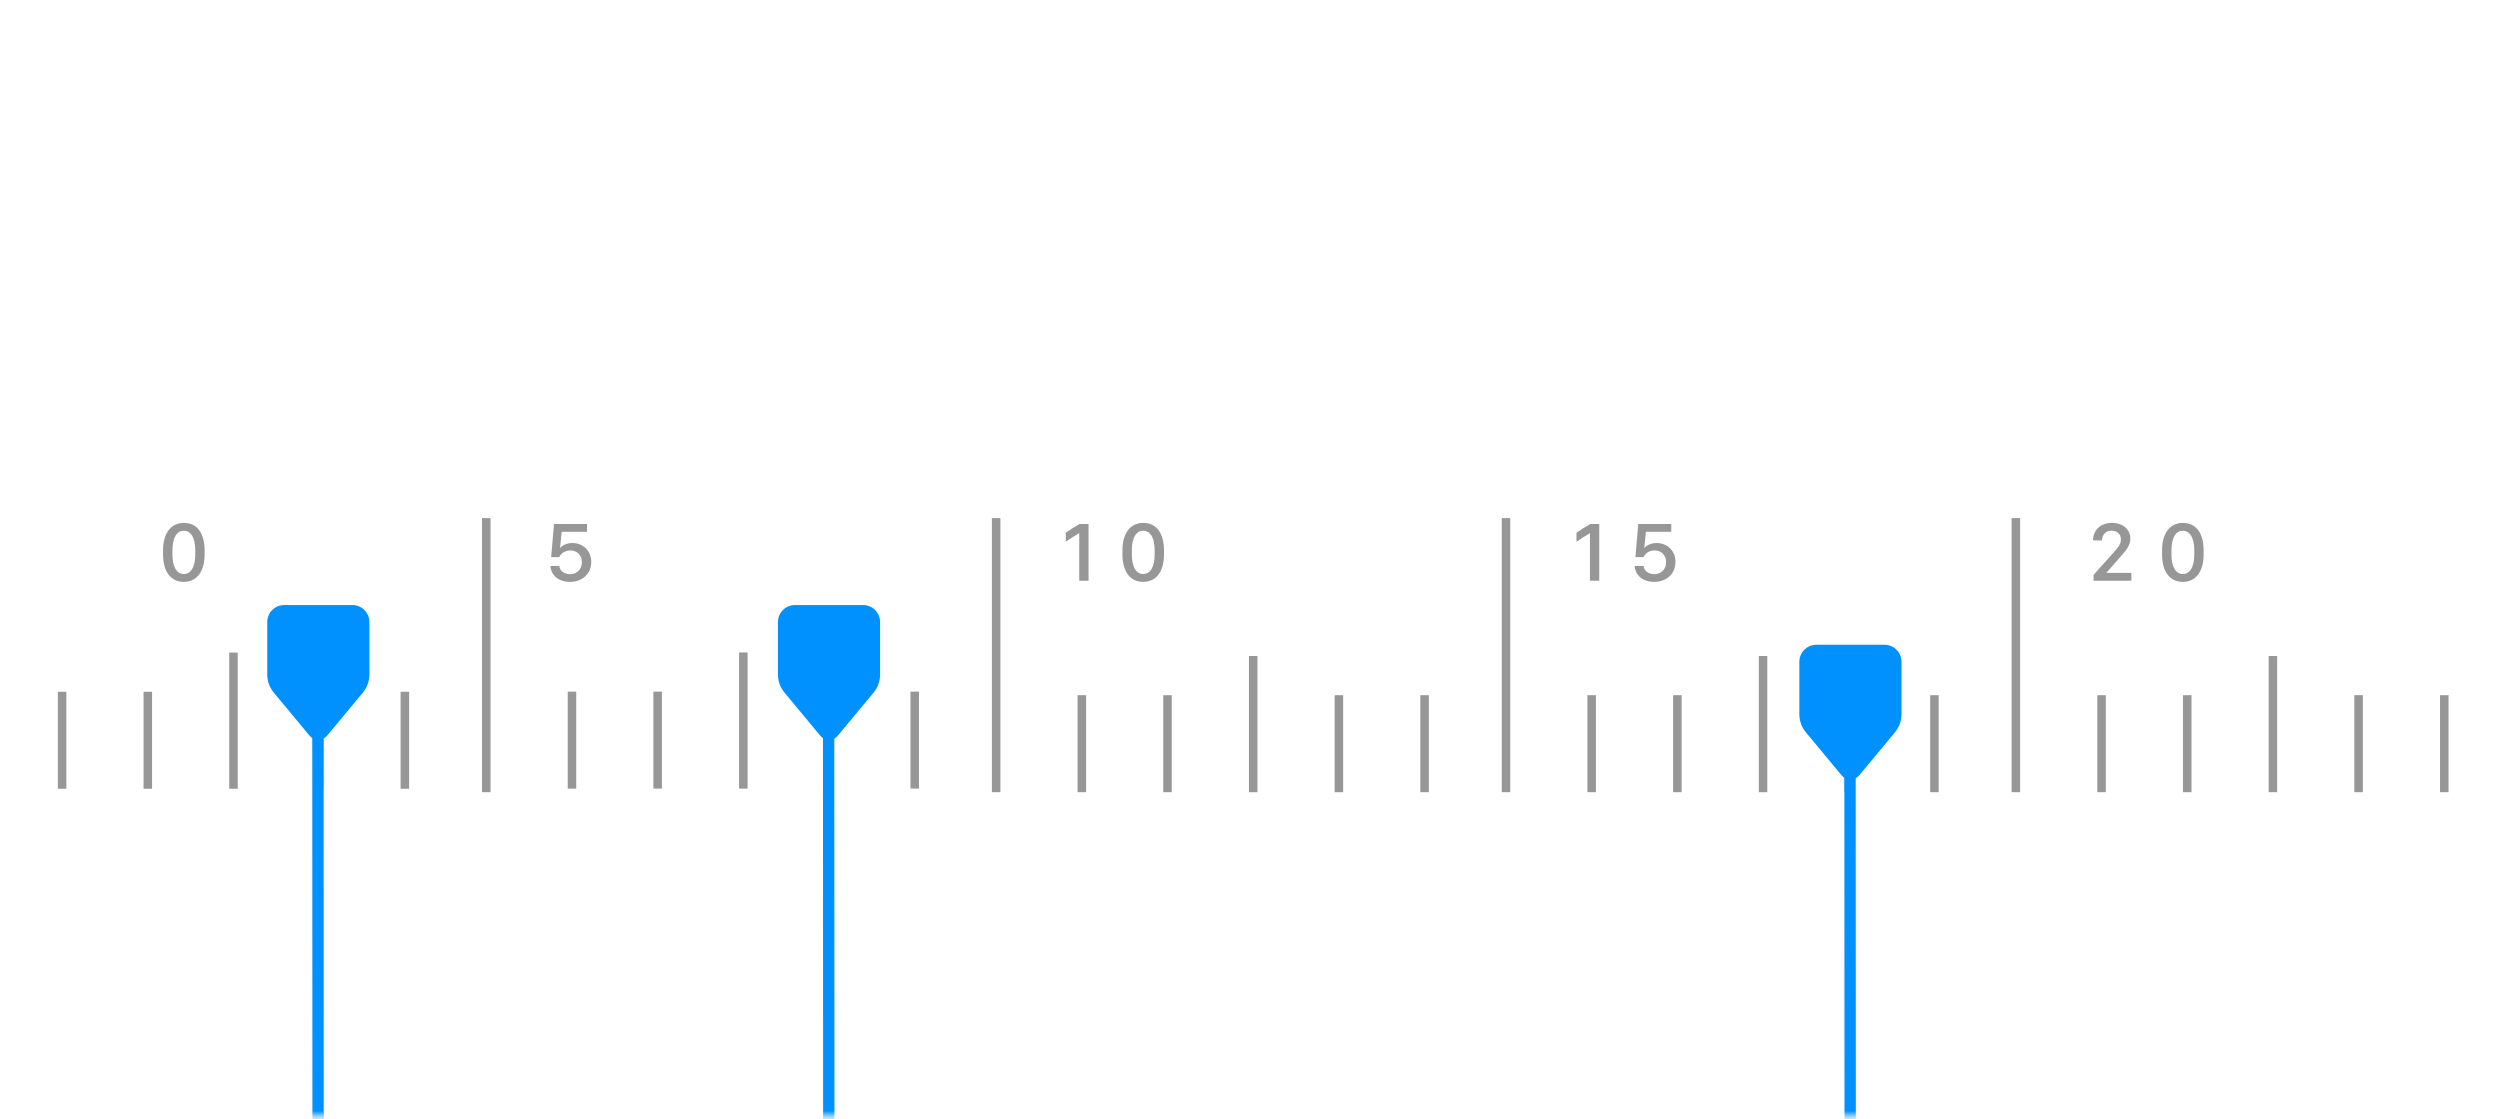 <svg width="449" height="201" viewBox="0 0 449 201" fill="none" xmlns="http://www.w3.org/2000/svg">
<mask id="mask0" mask-type="alpha" maskUnits="userSpaceOnUse" x="0" y="0" width="449" height="201">
<rect x="0.099" y="0.638" width="448.416" height="199.749" rx="41.275" fill="white"/>
</mask>
<g mask="url(#mask0)">
<g clip-path="url(#clip0)">
<path d="M26.546 140.896V125.006" stroke="#979797" stroke-width="1.529" stroke-linecap="square"/>
<path d="M41.934 140.896V117.97" stroke="#979797" stroke-width="1.529" stroke-linecap="square"/>
<path d="M57.324 140.896V125.006" stroke="#979797" stroke-width="1.529" stroke-linecap="square"/>
<path d="M72.713 140.896V125.006" stroke="#979797" stroke-width="1.529" stroke-linecap="square"/>
<path d="M11.156 140.896V125.006" stroke="#979797" stroke-width="1.529" stroke-linecap="square"/>
<path d="M87.338 141.512V93.817" stroke="#979797" stroke-width="1.529" stroke-linecap="square"/>
<path d="M118.115 140.87V124.979" stroke="#979797" stroke-width="1.529" stroke-linecap="square"/>
<path d="M133.505 140.87V117.943" stroke="#979797" stroke-width="1.529" stroke-linecap="square"/>
<path d="M148.894 140.87V124.979" stroke="#979797" stroke-width="1.529" stroke-linecap="square"/>
<path d="M164.283 140.87V124.979" stroke="#979797" stroke-width="1.529" stroke-linecap="square"/>
<path d="M102.727 140.87V124.979" stroke="#979797" stroke-width="1.529" stroke-linecap="square"/>
<path d="M178.908 141.512V93.817" stroke="#979797" stroke-width="1.529" stroke-linecap="square"/>
<path d="M209.686 141.512V125.621" stroke="#979797" stroke-width="1.529" stroke-linecap="square"/>
<path d="M225.075 141.512V118.585" stroke="#979797" stroke-width="1.529" stroke-linecap="square"/>
<path d="M240.465 141.512V125.621" stroke="#979797" stroke-width="1.529" stroke-linecap="square"/>
<path d="M255.854 141.512V125.621" stroke="#979797" stroke-width="1.529" stroke-linecap="square"/>
<path d="M194.298 141.512V125.621" stroke="#979797" stroke-width="1.529" stroke-linecap="square"/>
<path d="M270.479 141.512V93.817" stroke="#979797" stroke-width="1.529" stroke-linecap="square"/>
<path d="M301.257 141.512V125.621" stroke="#979797" stroke-width="1.529" stroke-linecap="square"/>
<path d="M316.646 141.512V118.585" stroke="#979797" stroke-width="1.529" stroke-linecap="square"/>
<path d="M332.035 141.512V125.621" stroke="#979797" stroke-width="1.529" stroke-linecap="square"/>
<path d="M347.424 141.512V125.621" stroke="#979797" stroke-width="1.529" stroke-linecap="square"/>
<path d="M285.867 141.512V125.621" stroke="#979797" stroke-width="1.529" stroke-linecap="square"/>
<path d="M362.049 141.512V93.817" stroke="#979797" stroke-width="1.529" stroke-linecap="square"/>
<path d="M392.827 141.512V125.621" stroke="#979797" stroke-width="1.529" stroke-linecap="square"/>
<path d="M408.216 141.512V118.585" stroke="#979797" stroke-width="1.529" stroke-linecap="square"/>
<path d="M423.605 141.512V125.621" stroke="#979797" stroke-width="1.529" stroke-linecap="square"/>
<path d="M438.995 141.512V125.621" stroke="#979797" stroke-width="1.529" stroke-linecap="square"/>
<path d="M377.438 141.512V125.621" stroke="#979797" stroke-width="1.529" stroke-linecap="square"/>
<path d="M29.284 99.584C29.284 102.563 30.597 104.503 33.008 104.503C35.472 104.503 36.748 102.488 36.748 99.584V98.838C36.748 95.852 35.449 93.912 33.038 93.912C30.627 93.912 29.284 95.86 29.284 98.838V99.584ZM30.971 98.846C30.971 96.561 31.762 95.322 33.016 95.322C34.277 95.322 35.069 96.569 35.069 98.846V99.57C35.069 101.846 34.277 103.093 33.016 103.093C31.762 103.093 30.971 101.854 30.971 99.57V98.846Z" fill="#979797"/>
<path d="M98.86 101.645C98.942 103.182 100.159 104.503 102.376 104.503C104.555 104.503 106.19 103.078 106.19 100.913C106.19 98.853 104.63 97.524 102.824 97.524C101.682 97.524 100.883 98.047 100.637 98.398H100.584L100.883 95.509H105.429V94.106H99.502L98.987 100.062H100.45C100.711 99.495 101.331 98.86 102.465 98.86C103.6 98.86 104.511 99.681 104.511 100.98C104.511 102.361 103.428 103.123 102.45 103.123C101.368 103.123 100.584 102.585 100.443 101.645H98.86Z" fill="#979797"/>
<path d="M195.505 104.302V94.113H193.892C193.101 94.561 192.191 95.121 191.414 95.666V97.285C192.131 96.785 193.191 96.129 193.78 95.785H193.833V104.302H195.505ZM201.591 99.584C201.591 102.563 202.905 104.503 205.316 104.503C207.779 104.503 209.055 102.488 209.055 99.584V98.838C209.055 95.852 207.756 93.912 205.346 93.912C202.935 93.912 201.591 95.86 201.591 98.838V99.584ZM203.278 98.846C203.278 96.561 204.069 95.322 205.323 95.322C206.585 95.322 207.376 96.569 207.376 98.846V99.57C207.376 101.846 206.585 103.093 205.323 103.093C204.069 103.093 203.278 101.854 203.278 99.57V98.846Z" fill="#979797"/>
<path d="M287.226 104.302V94.113H285.614C284.822 94.561 283.912 95.121 283.135 95.666V97.285C283.852 96.785 284.912 96.129 285.502 95.785H285.554V104.302H287.226ZM293.588 101.645C293.67 103.182 294.887 104.503 297.104 104.503C299.284 104.503 300.918 103.078 300.918 100.913C300.918 98.853 299.358 97.524 297.552 97.524C296.41 97.524 295.611 98.047 295.365 98.398H295.313L295.611 95.509H300.157V94.106H294.23L293.715 100.062H295.178C295.439 99.495 296.059 98.86 297.194 98.86C298.328 98.86 299.239 99.681 299.239 100.98C299.239 102.361 298.157 103.123 297.179 103.123C296.096 103.123 295.313 102.585 295.171 101.645H293.588Z" fill="#979797"/>
<path d="M377.533 97.054V96.965C377.533 96.076 378.183 95.3 379.243 95.3C380.205 95.3 380.915 95.912 380.915 96.875C380.915 97.718 380.385 98.368 379.765 99.047L376.011 103.242V104.302H382.796V102.891H378.339V102.846L380.847 99.973C381.93 98.763 382.609 97.935 382.609 96.733C382.609 95.098 381.295 93.912 379.31 93.912C377.182 93.912 375.913 95.322 375.913 96.972V97.054H377.533ZM388.307 99.584C388.307 102.563 389.621 104.503 392.032 104.503C394.495 104.503 395.771 102.488 395.771 99.584V98.838C395.771 95.852 394.473 93.912 392.062 93.912C389.651 93.912 388.307 95.86 388.307 98.838V99.584ZM389.994 98.846C389.994 96.561 390.785 95.322 392.039 95.322C393.301 95.322 394.092 96.569 394.092 98.846V99.57C394.092 101.846 393.301 103.093 392.039 103.093C390.785 103.093 389.994 101.854 389.994 99.57V98.846Z" fill="#979797"/>
</g>
<path fill-rule="evenodd" clip-rule="evenodd" d="M58.738 132.135C57.923 133.116 56.417 133.116 55.602 132.135L49.173 124.394C48.413 123.479 47.998 122.327 47.998 121.138V111.723C47.998 110.034 49.366 108.665 51.055 108.665H63.284C64.973 108.665 66.342 110.034 66.342 111.723V121.138C66.342 122.327 65.926 123.479 65.166 124.394L58.738 132.135Z" fill="#0091FF"/>
<path d="M57.101 133.158L57.17 307.395" stroke="#0091FF" stroke-width="2.038" stroke-linecap="square"/>
<path d="M332.265 140.292L332.334 314.529" stroke="#0091FF" stroke-width="2.038" stroke-linecap="square"/>
<path d="M148.823 133.158L148.891 307.395" stroke="#0091FF" stroke-width="2.038" stroke-linecap="square"/>
<path fill-rule="evenodd" clip-rule="evenodd" d="M333.902 139.269C333.087 140.25 331.581 140.25 330.766 139.269L324.337 131.527C323.577 130.613 323.162 129.461 323.162 128.272V118.857C323.162 117.168 324.53 115.799 326.219 115.799H338.448C340.137 115.799 341.506 117.168 341.506 118.857V128.272C341.506 129.461 341.09 130.613 340.33 131.527L333.902 139.269Z" fill="#0091FF"/>
<path fill-rule="evenodd" clip-rule="evenodd" d="M150.459 132.135C149.644 133.116 148.138 133.116 147.323 132.135L140.894 124.394C140.135 123.479 139.719 122.327 139.719 121.138V111.723C139.719 110.034 141.088 108.665 142.776 108.665H155.006C156.694 108.665 158.063 110.034 158.063 111.723V121.138C158.063 122.327 157.647 123.479 156.888 124.394L150.459 132.135Z" fill="#0091FF"/>
</g>
<defs>
<clipPath id="clip0">
<rect width="1345.25" height="100.894" fill="white" transform="translate(-4.997 42.167)"/>
</clipPath>
</defs>
</svg>
